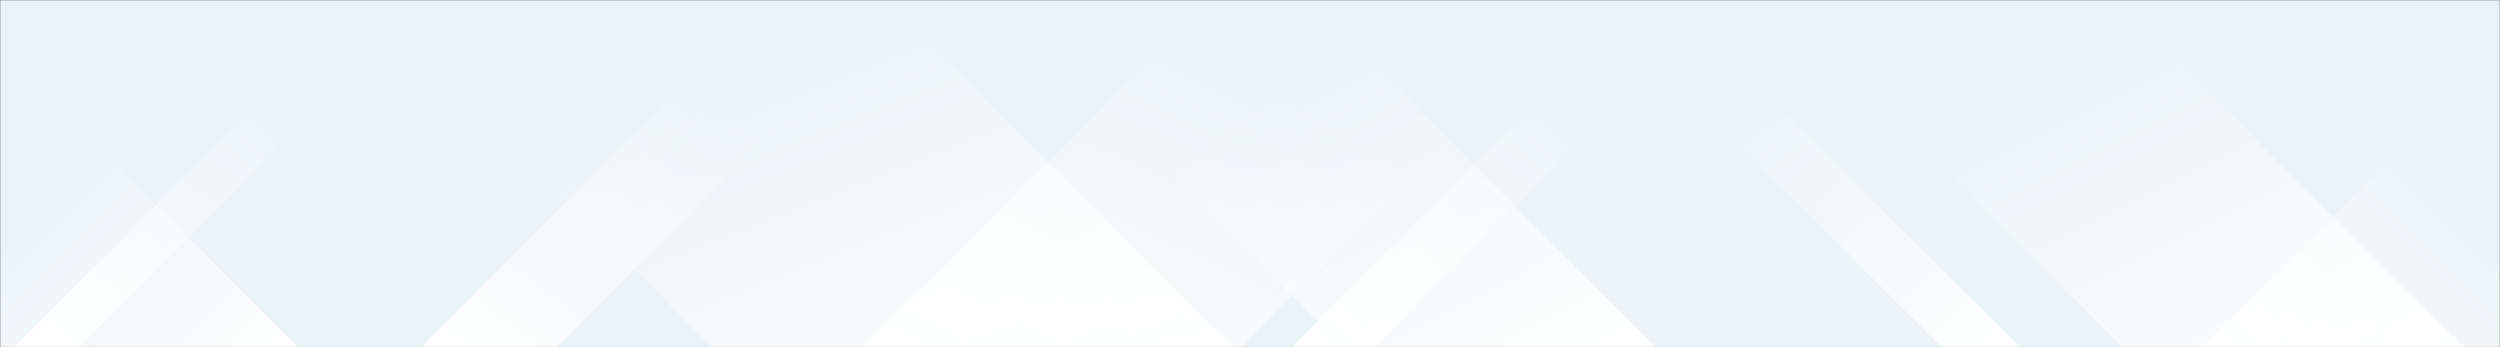<svg xmlns="http://www.w3.org/2000/svg" version="1.1" xmlns:xlink="http://www.w3.org/1999/xlink" xmlns:svgjs="http://svgjs.dev/svgjs" width="1440" height="200" preserveAspectRatio="none" viewBox="0 0 1440 200"><rect x="0" y="0" width="1440" height="200" fill="#333333" stroke="none"/><g mask="url(&quot;#SvgjsMask1038&quot;)" fill="none"><rect width="1440" height="200" x="0" y="0" fill="rgba(234, 244, 247, 1)"></rect><path d="M8 200L208 0L245.5 0L45.5 200z" fill="url(&quot;#SvgjsLinearGradient1039&quot;)"></path><path d="M242.6 200L442.6 0L520.6 0L320.6 200z" fill="url(&quot;#SvgjsLinearGradient1039&quot;)"></path><path d="M497.2 200L697.2 0L914.7 0L714.7 200z" fill="url(&quot;#SvgjsLinearGradient1039&quot;)"></path><path d="M743.8 200L943.8 0L991.8 0L791.8 200z" fill="url(&quot;#SvgjsLinearGradient1039&quot;)"></path><path d="M1419 200L1219 0L1022.5 0L1222.5 200z" fill="url(&quot;#SvgjsLinearGradient1040&quot;)"></path><path d="M1163.4 200L963.4 0L918.4 0L1118.4 200z" fill="url(&quot;#SvgjsLinearGradient1040&quot;)"></path><path d="M953.8 200L753.8 0L573.8 0L773.8 200z" fill="url(&quot;#SvgjsLinearGradient1040&quot;)"></path><path d="M710.2 200L510.2 0L210.2 0L410.2 200z" fill="url(&quot;#SvgjsLinearGradient1040&quot;)"></path><path d="M1268.356 200L1440 28.356L1440 200z" fill="url(&quot;#SvgjsLinearGradient1039&quot;)"></path><path d="M0 200L171.644 200L 0 28.356z" fill="url(&quot;#SvgjsLinearGradient1040&quot;)"></path></g><defs><mask id="SvgjsMask1038"><rect width="1440" height="200" fill="#ffffff"></rect></mask><linearGradient x1="0%" y1="100%" x2="100%" y2="0%" id="SvgjsLinearGradient1039"><stop stop-color="rgba(255, 255, 255, 1)" offset="0"></stop><stop stop-opacity="0" stop-color="rgba(255, 255, 255, 1)" offset="0.66"></stop></linearGradient><linearGradient x1="100%" y1="100%" x2="0%" y2="0%" id="SvgjsLinearGradient1040"><stop stop-color="rgba(255, 255, 255, 1)" offset="0"></stop><stop stop-opacity="0" stop-color="rgba(255, 255, 255, 1)" offset="0.66"></stop></linearGradient></defs></svg>